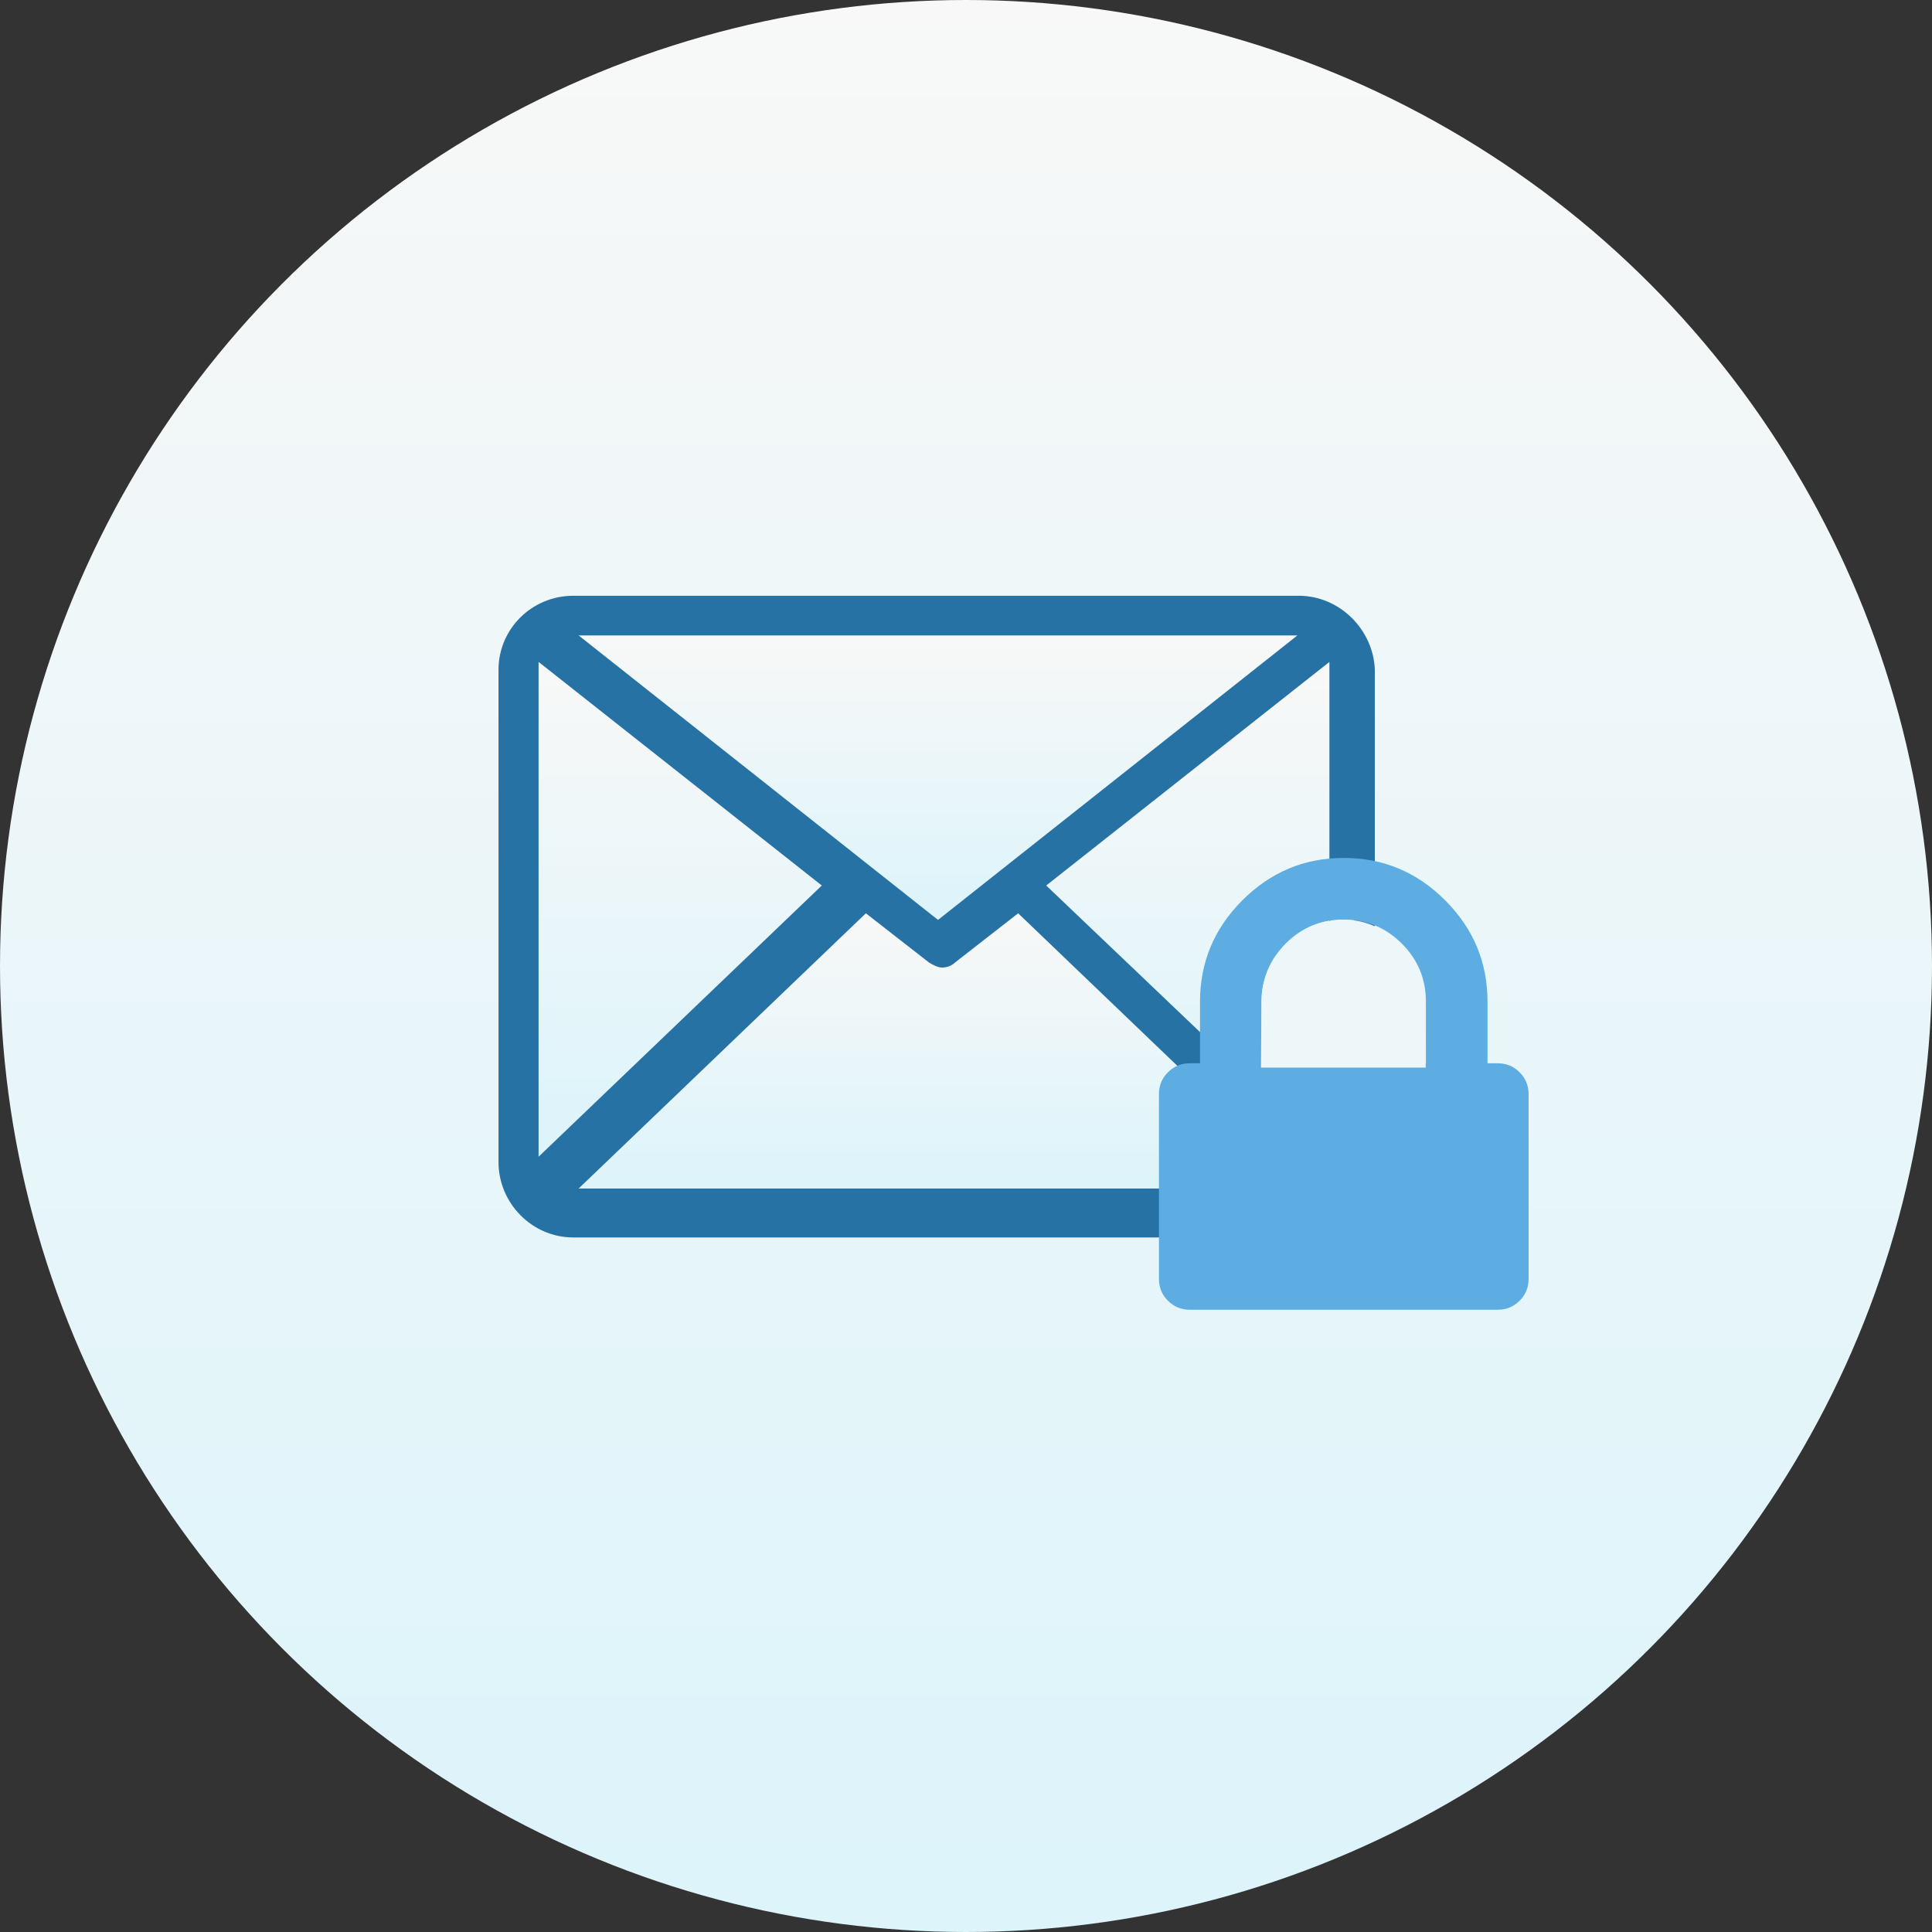 <?xml version="1.0" encoding="UTF-8" standalone="no"?>
<svg width="168px" height="168px" viewBox="0 0 168 168" version="1.1" xmlns="http://www.w3.org/2000/svg" xmlns:xlink="http://www.w3.org/1999/xlink">
    <rect x="0" y="0" width="168" height="168" fill="#333333" stroke="none"/>
    <!-- Generator: Sketch 3.6.1 (26313) - http://www.bohemiancoding.com/sketch -->
    <title>Group 8 Copy</title>
    <desc>Created with Sketch.</desc>
    <defs>
        <linearGradient x1="50%" y1="0%" x2="50%" y2="100%" id="linearGradient-1">
            <stop stop-color="#F8F8F8" offset="0%"></stop>
            <stop stop-color="#DCF4FA" offset="100%"></stop>
        </linearGradient>
        <circle id="path-2" cx="84" cy="84" r="84"></circle>
    </defs>
    <g id="Page-1" stroke="none" stroke-width="1" fill="none" fill-rule="evenodd">
        <g id="Group-8-Copy">
            <g id="Oval-52">
                <use fill="url(#linearGradient-1)" fill-rule="evenodd" xlink:href="#path-2"></use>
                <use fill="none" xlink:href="#path-2"></use>
                <use fill="none" xlink:href="#path-2"></use>
                <use fill="none" xlink:href="#path-2"></use>
                <use fill="none" xlink:href="#path-2"></use>
            </g>
            <g id="Group-4" transform="translate(43, 51)">
                <g id="Group-3">
                    <g id="noun_221802_cc-copy-3">
                        <g id="Group">
                            <path d="M69.929,0.805 L6.854,0.805 C3.253,0.805 0.348,3.682 0.348,7.248 L0.348,50.047 C0.348,53.614 3.253,56.605 6.854,56.605 L69.929,56.605 C73.53,56.605 76.551,53.729 76.551,50.047 L76.551,7.248 C76.434,3.797 73.53,0.805 69.929,0.805 L69.929,0.805 Z" id="Shape" fill="#2772A4"></path>
                            <path d="M7.434,52.348 L7.318,52.348 L32.293,28.417 L37.753,32.674 C38.101,32.904 38.566,33.135 38.914,33.135 C39.263,33.135 39.727,33.019 40.076,32.674 L45.535,28.417 L70.51,52.348 L70.394,52.348 L7.434,52.348 L7.434,52.348 Z" id="Path" fill="url(#linearGradient-1)"></path>
                            <path d="M7.318,4.257 L69.813,4.257 L38.566,28.993 L7.318,4.257 L7.318,4.257 Z" id="Path" fill="url(#linearGradient-1)"></path>
                            <path d="M3.833,49.587 L3.833,6.788 L3.833,6.558 L28.46,26.001 L3.833,49.587 L3.833,49.587 Z" id="Path" fill="url(#linearGradient-1)"></path>
                            <path d="M47.975,26.001 L72.601,6.558 L72.601,6.788 L72.601,49.472 L47.975,26.001 L47.975,26.001 Z" id="Path" fill="url(#linearGradient-1)"></path>
                        </g>
                    </g>
                    <g id="Group-2" transform="translate(57.778, 22.889)" fill="#5DADE2">
                        <path d="M8.929,18.571 L23.214,18.571 L23.214,13.214 C23.214,11.243 22.517,9.559 21.122,8.164 C19.727,6.769 18.043,6.071 16.071,6.071 C14.1,6.071 12.416,6.769 11.021,8.164 C9.626,9.559 8.929,11.243 8.929,13.214 L8.929,18.571 Z M32.143,21.25 L32.143,37.321 C32.143,38.065 31.882,38.698 31.362,39.219 C30.841,39.74 30.208,40 29.464,40 L2.679,40 C1.935,40 1.302,39.74 0.781,39.219 C0.26,38.698 0,38.065 0,37.321 L0,21.25 C0,20.506 0.26,19.874 0.781,19.353 C1.302,18.832 1.935,18.571 2.679,18.571 L3.571,18.571 L3.571,13.214 C3.571,9.792 4.799,6.853 7.254,4.397 C9.71,1.942 12.649,0.714 16.071,0.714 C19.494,0.714 22.433,1.942 24.888,4.397 C27.344,6.853 28.571,9.792 28.571,13.214 L28.571,18.571 L29.464,18.571 C30.208,18.571 30.841,18.832 31.362,19.353 C31.882,19.874 32.143,20.506 32.143,21.25 L32.143,21.25 Z" id=""></path>
                    </g>
                </g>
                <path d="M66.691,35.973 C66.713,32.659 69.389,29.543 72.655,29.069 C72.655,29.069 72.774,28.961 73.816,28.961 C74.857,28.961 74.782,29.036 74.782,29.036 C78.063,29.479 80.781,32.531 80.851,35.836 L80.979,41.834 L66.652,41.834 L66.691,35.973 Z" id="Rectangle-393" fill="#EDF6F8"></path>
            </g>
        </g>
    </g>
</svg>